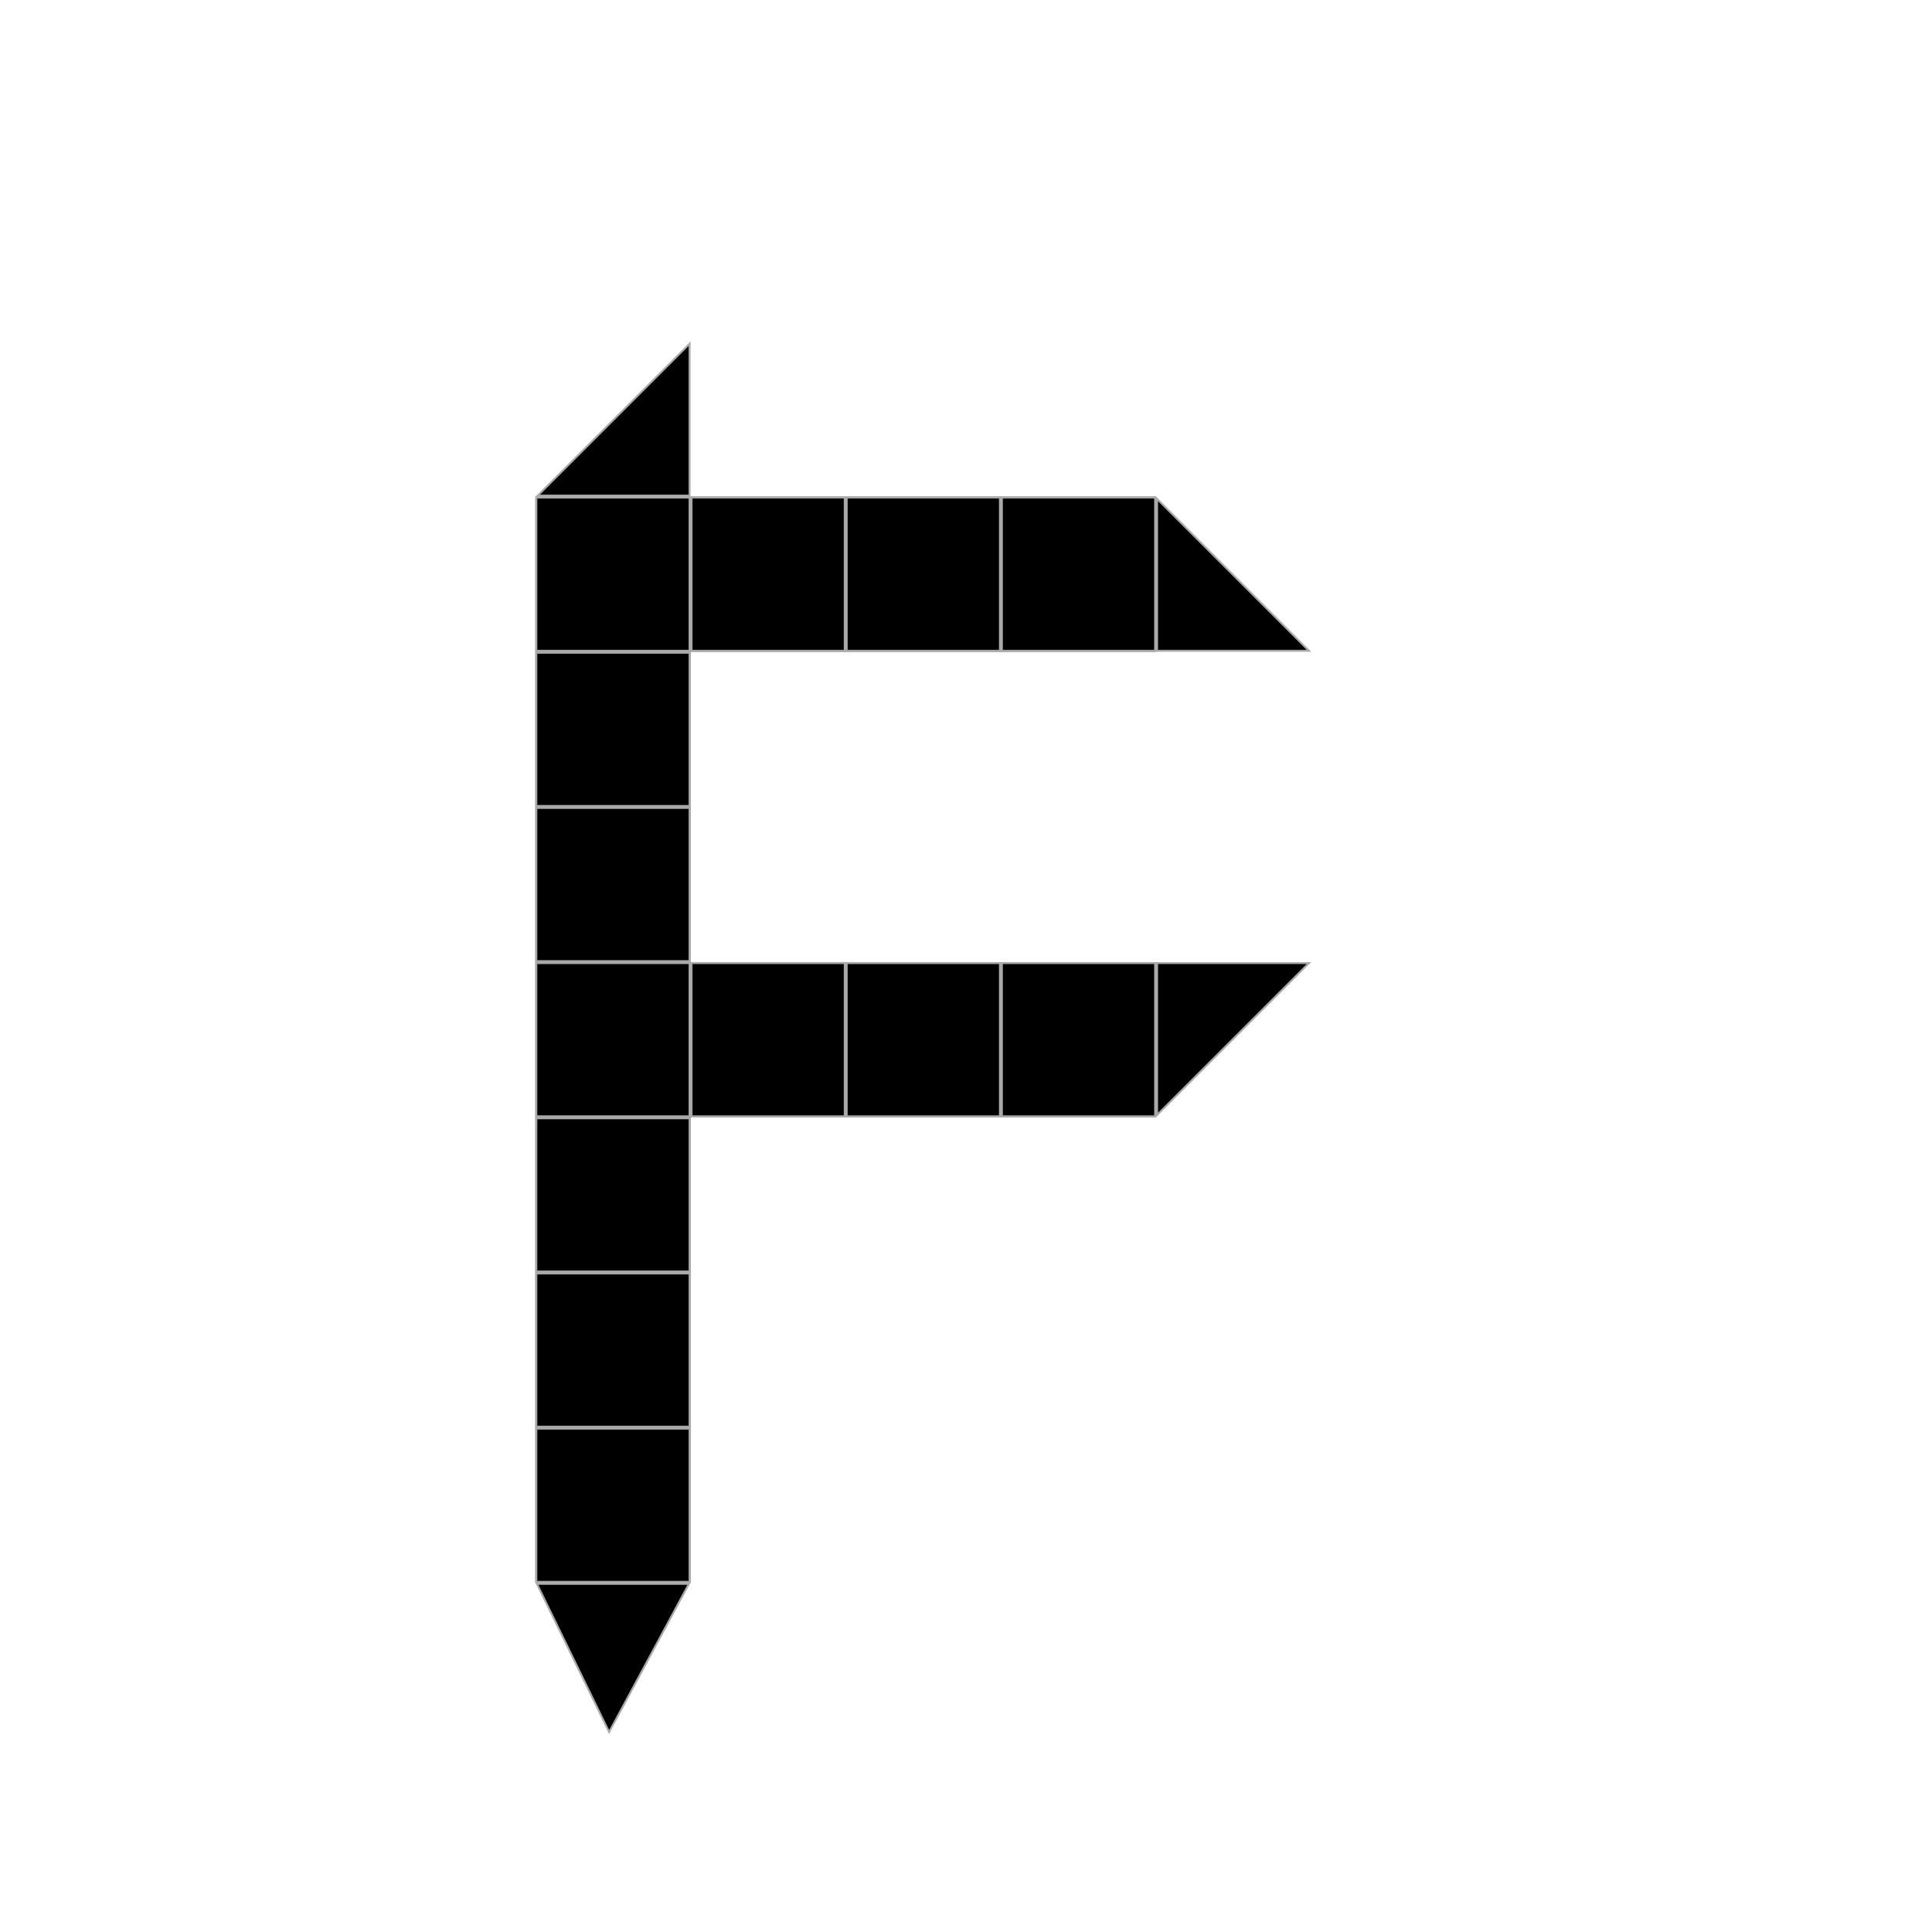 <svg width="249" height="249" viewBox="0 0 249 249" fill="none" xmlns="http://www.w3.org/2000/svg">
<rect width="249" height="249" fill="white"/>
<rect x="109.125" y="64.125" width="19.75" height="19.75" fill="white" stroke="#A9A9A9" stroke-width="0.25"/>
<rect x="109.125" y="124.125" width="19.75" height="19.75" fill="white" stroke="#A9A9A9" stroke-width="0.25"/>
<rect x="69.125" y="64.125" width="19.75" height="19.75" fill="white" stroke="#A9A9A9" stroke-width="0.25"/>
<rect x="69.125" y="104.125" width="19.75" height="19.75" fill="white" stroke="#A9A9A9" stroke-width="0.25"/>
<rect x="69.125" y="144.125" width="19.75" height="19.75" fill="white" stroke="#A9A9A9" stroke-width="0.25"/>
<rect x="69.125" y="84.125" width="19.75" height="19.75" fill="white" stroke="#A9A9A9" stroke-width="0.25"/>
<rect x="69.125" y="124.125" width="19.75" height="19.75" fill="white" stroke="#A9A9A9" stroke-width="0.25"/>
<rect x="69.125" y="184.125" width="19.75" height="19.75" fill="white" stroke="#A9A9A9" stroke-width="0.25"/>
<rect x="69.125" y="164.125" width="19.75" height="19.75" fill="white" stroke="#A9A9A9" stroke-width="0.25"/>
<rect x="129.125" y="64.125" width="19.75" height="19.75" fill="white" stroke="#A9A9A9" stroke-width="0.25"/>
<rect x="129.125" y="124.125" width="19.75" height="19.75" fill="white" stroke="#A9A9A9" stroke-width="0.25"/>
<rect x="89.125" y="64.125" width="19.75" height="19.75" fill="white" stroke="#A9A9A9" stroke-width="0.25"/>
<rect x="89.125" y="124.125" width="19.75" height="19.75" fill="white" stroke="#A9A9A9" stroke-width="0.25"/>
<rect x="109.125" y="64.125" width="19.75" height="19.75" fill="white" stroke="#A9A9A9" stroke-width="0.25"/>
<rect x="109.125" y="124.125" width="19.75" height="19.75" fill="white" stroke="#A9A9A9" stroke-width="0.25"/>
<rect x="69.125" y="64.125" width="19.75" height="19.75" fill="white" stroke="#A9A9A9" stroke-width="0.25"/>
<rect x="69.125" y="104.125" width="19.75" height="19.75" fill="white" stroke="#A9A9A9" stroke-width="0.25"/>
<rect x="69.125" y="144.125" width="19.75" height="19.75" fill="white" stroke="#A9A9A9" stroke-width="0.25"/>
<rect x="69.125" y="84.125" width="19.75" height="19.75" fill="white" stroke="#A9A9A9" stroke-width="0.25"/>
<rect x="69.125" y="124.125" width="19.75" height="19.75" fill="white" stroke="#A9A9A9" stroke-width="0.25"/>
<rect x="69.125" y="184.125" width="19.75" height="19.75" fill="white" stroke="#A9A9A9" stroke-width="0.25"/>
<rect x="69.125" y="164.125" width="19.75" height="19.75" fill="white" stroke="#A9A9A9" stroke-width="0.25"/>
<rect x="129.125" y="64.125" width="19.75" height="19.75" fill="white" stroke="#A9A9A9" stroke-width="0.25"/>
<rect x="129.125" y="124.125" width="19.75" height="19.75" fill="white" stroke="#A9A9A9" stroke-width="0.25"/>
<rect x="89.125" y="64.125" width="19.75" height="19.75" fill="white" stroke="#A9A9A9" stroke-width="0.25"/>
<rect x="89.125" y="124.125" width="19.75" height="19.75" fill="white" stroke="#A9A9A9" stroke-width="0.25"/>
<rect x="109.125" y="64.125" width="19.75" height="19.75" fill="white" stroke="#A9A9A9" stroke-width="0.25"/>
<rect x="109.125" y="124.125" width="19.75" height="19.75" fill="white" stroke="#A9A9A9" stroke-width="0.25"/>
<rect x="69.125" y="64.125" width="19.75" height="19.75" fill="black" stroke="#A9A9A9" stroke-width="0.25"/>
<rect x="69.125" y="104.125" width="19.75" height="19.75" fill="white" stroke="#A9A9A9" stroke-width="0.25"/>
<rect x="69.125" y="144.125" width="19.75" height="19.75" fill="white" stroke="#A9A9A9" stroke-width="0.25"/>
<rect x="69.125" y="84.125" width="19.75" height="19.75" fill="white" stroke="#A9A9A9" stroke-width="0.25"/>
<rect x="69.125" y="124.125" width="19.75" height="19.75" fill="white" stroke="#A9A9A9" stroke-width="0.25"/>
<rect x="69.125" y="184.125" width="19.75" height="19.75" fill="white" stroke="#A9A9A9" stroke-width="0.25"/>
<rect x="69.125" y="164.125" width="19.75" height="19.75" fill="white" stroke="#A9A9A9" stroke-width="0.25"/>
<rect x="129.125" y="64.125" width="19.75" height="19.75" fill="white" stroke="#A9A9A9" stroke-width="0.25"/>
<rect x="129.125" y="124.125" width="19.75" height="19.75" fill="white" stroke="#A9A9A9" stroke-width="0.25"/>
<rect x="89.125" y="64.125" width="19.75" height="19.75" fill="white" stroke="#A9A9A9" stroke-width="0.25"/>
<rect x="89.125" y="124.125" width="19.75" height="19.75" fill="white" stroke="#A9A9A9" stroke-width="0.25"/>
<rect x="109.125" y="64.125" width="19.75" height="19.75" fill="black" stroke="#A9A9A9" stroke-width="0.25"/>
<rect x="109.125" y="124.125" width="19.75" height="19.75" fill="black" stroke="#A9A9A9" stroke-width="0.25"/>
<rect x="69.125" y="104.125" width="19.75" height="19.75" fill="black" stroke="#A9A9A9" stroke-width="0.25"/>
<rect x="69.125" y="144.125" width="19.75" height="19.75" fill="black" stroke="#A9A9A9" stroke-width="0.25"/>
<path d="M78.506 223.226L69.2 204.125H88.791L78.506 223.226Z" fill="black" stroke="#A9A9A9" stroke-width="0.25"/>
<path d="M88.875 63.875H69.302L88.875 44.302V63.875Z" fill="black" stroke="#A9A9A9" stroke-width="0.25"/>
<rect x="69.125" y="84.125" width="19.75" height="19.75" fill="black" stroke="#A9A9A9" stroke-width="0.25"/>
<rect x="69.125" y="124.125" width="19.75" height="19.75" fill="black" stroke="#A9A9A9" stroke-width="0.25"/>
<rect x="69.125" y="184.125" width="19.75" height="19.75" fill="black" stroke="#A9A9A9" stroke-width="0.25"/>
<rect x="69.125" y="164.125" width="19.75" height="19.75" fill="black" stroke="#A9A9A9" stroke-width="0.25"/>
<path d="M149.125 83.875V64.302L168.698 83.875H149.125Z" fill="black" stroke="#A9A9A9" stroke-width="0.25"/>
<path d="M149.125 124.125H168.698L149.125 143.698V124.125Z" fill="black" stroke="#A9A9A9" stroke-width="0.25"/>
<rect x="129.125" y="64.125" width="19.75" height="19.75" fill="black" stroke="#A9A9A9" stroke-width="0.25"/>
<rect x="129.125" y="124.125" width="19.75" height="19.75" fill="black" stroke="#A9A9A9" stroke-width="0.25"/>
<rect x="89.125" y="64.125" width="19.75" height="19.75" fill="black" stroke="#A9A9A9" stroke-width="0.25"/>
<rect x="89.125" y="124.125" width="19.75" height="19.75" fill="black" stroke="#A9A9A9" stroke-width="0.25"/>
</svg>
